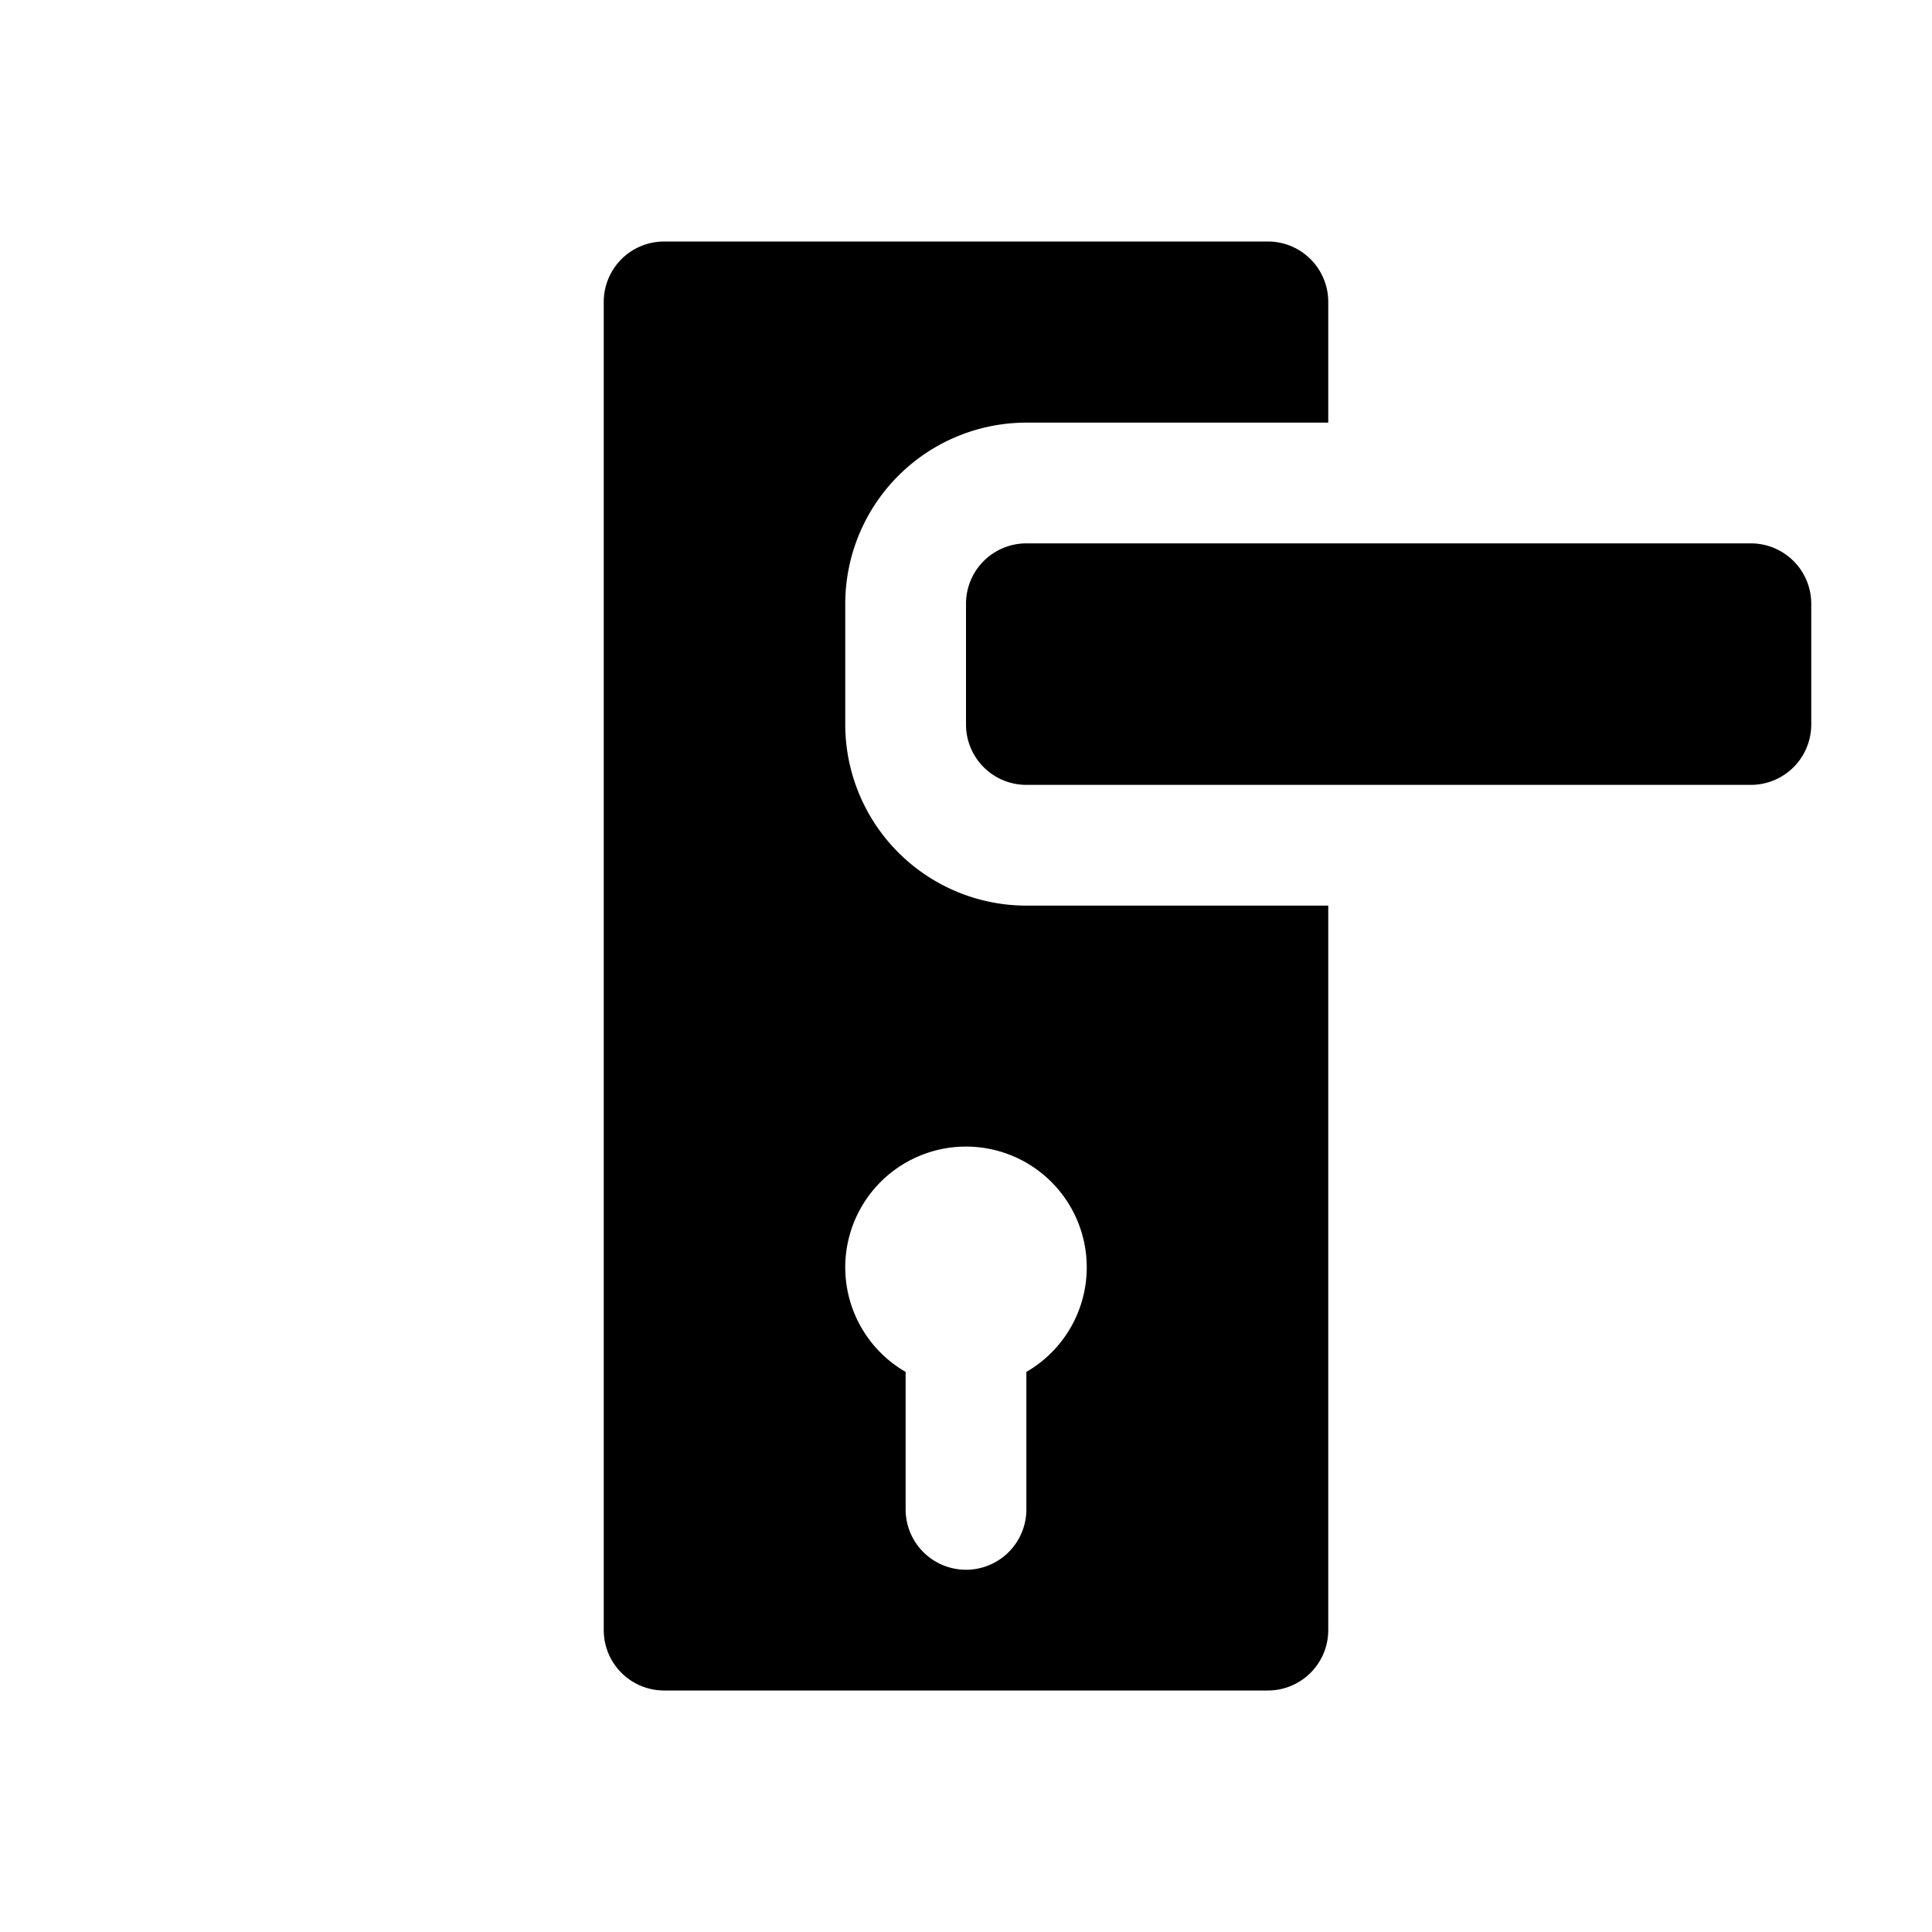 <svg id="glyphicons-basic" xmlns="http://www.w3.org/2000/svg" viewBox="0 0 32 32">
  <path id="door-handle" d="M17,15a3.003,3.003,0,0,1-3-3V10a3.003,3.003,0,0,1,3-3h5V5a1,1,0,0,0-1-1H11a1,1,0,0,0-1,1V27a1,1,0,0,0,1,1H21a1,1,0,0,0,1-1V15Zm0,7.723V25a1,1,0,0,1-2,0V22.723a2,2,0,1,1,2,0ZM29,13H17a1,1,0,0,1-1-1V10a1,1,0,0,1,1-1H29a1,1,0,0,1,1,1v2A1,1,0,0,1,29,13Z"/>
</svg>
